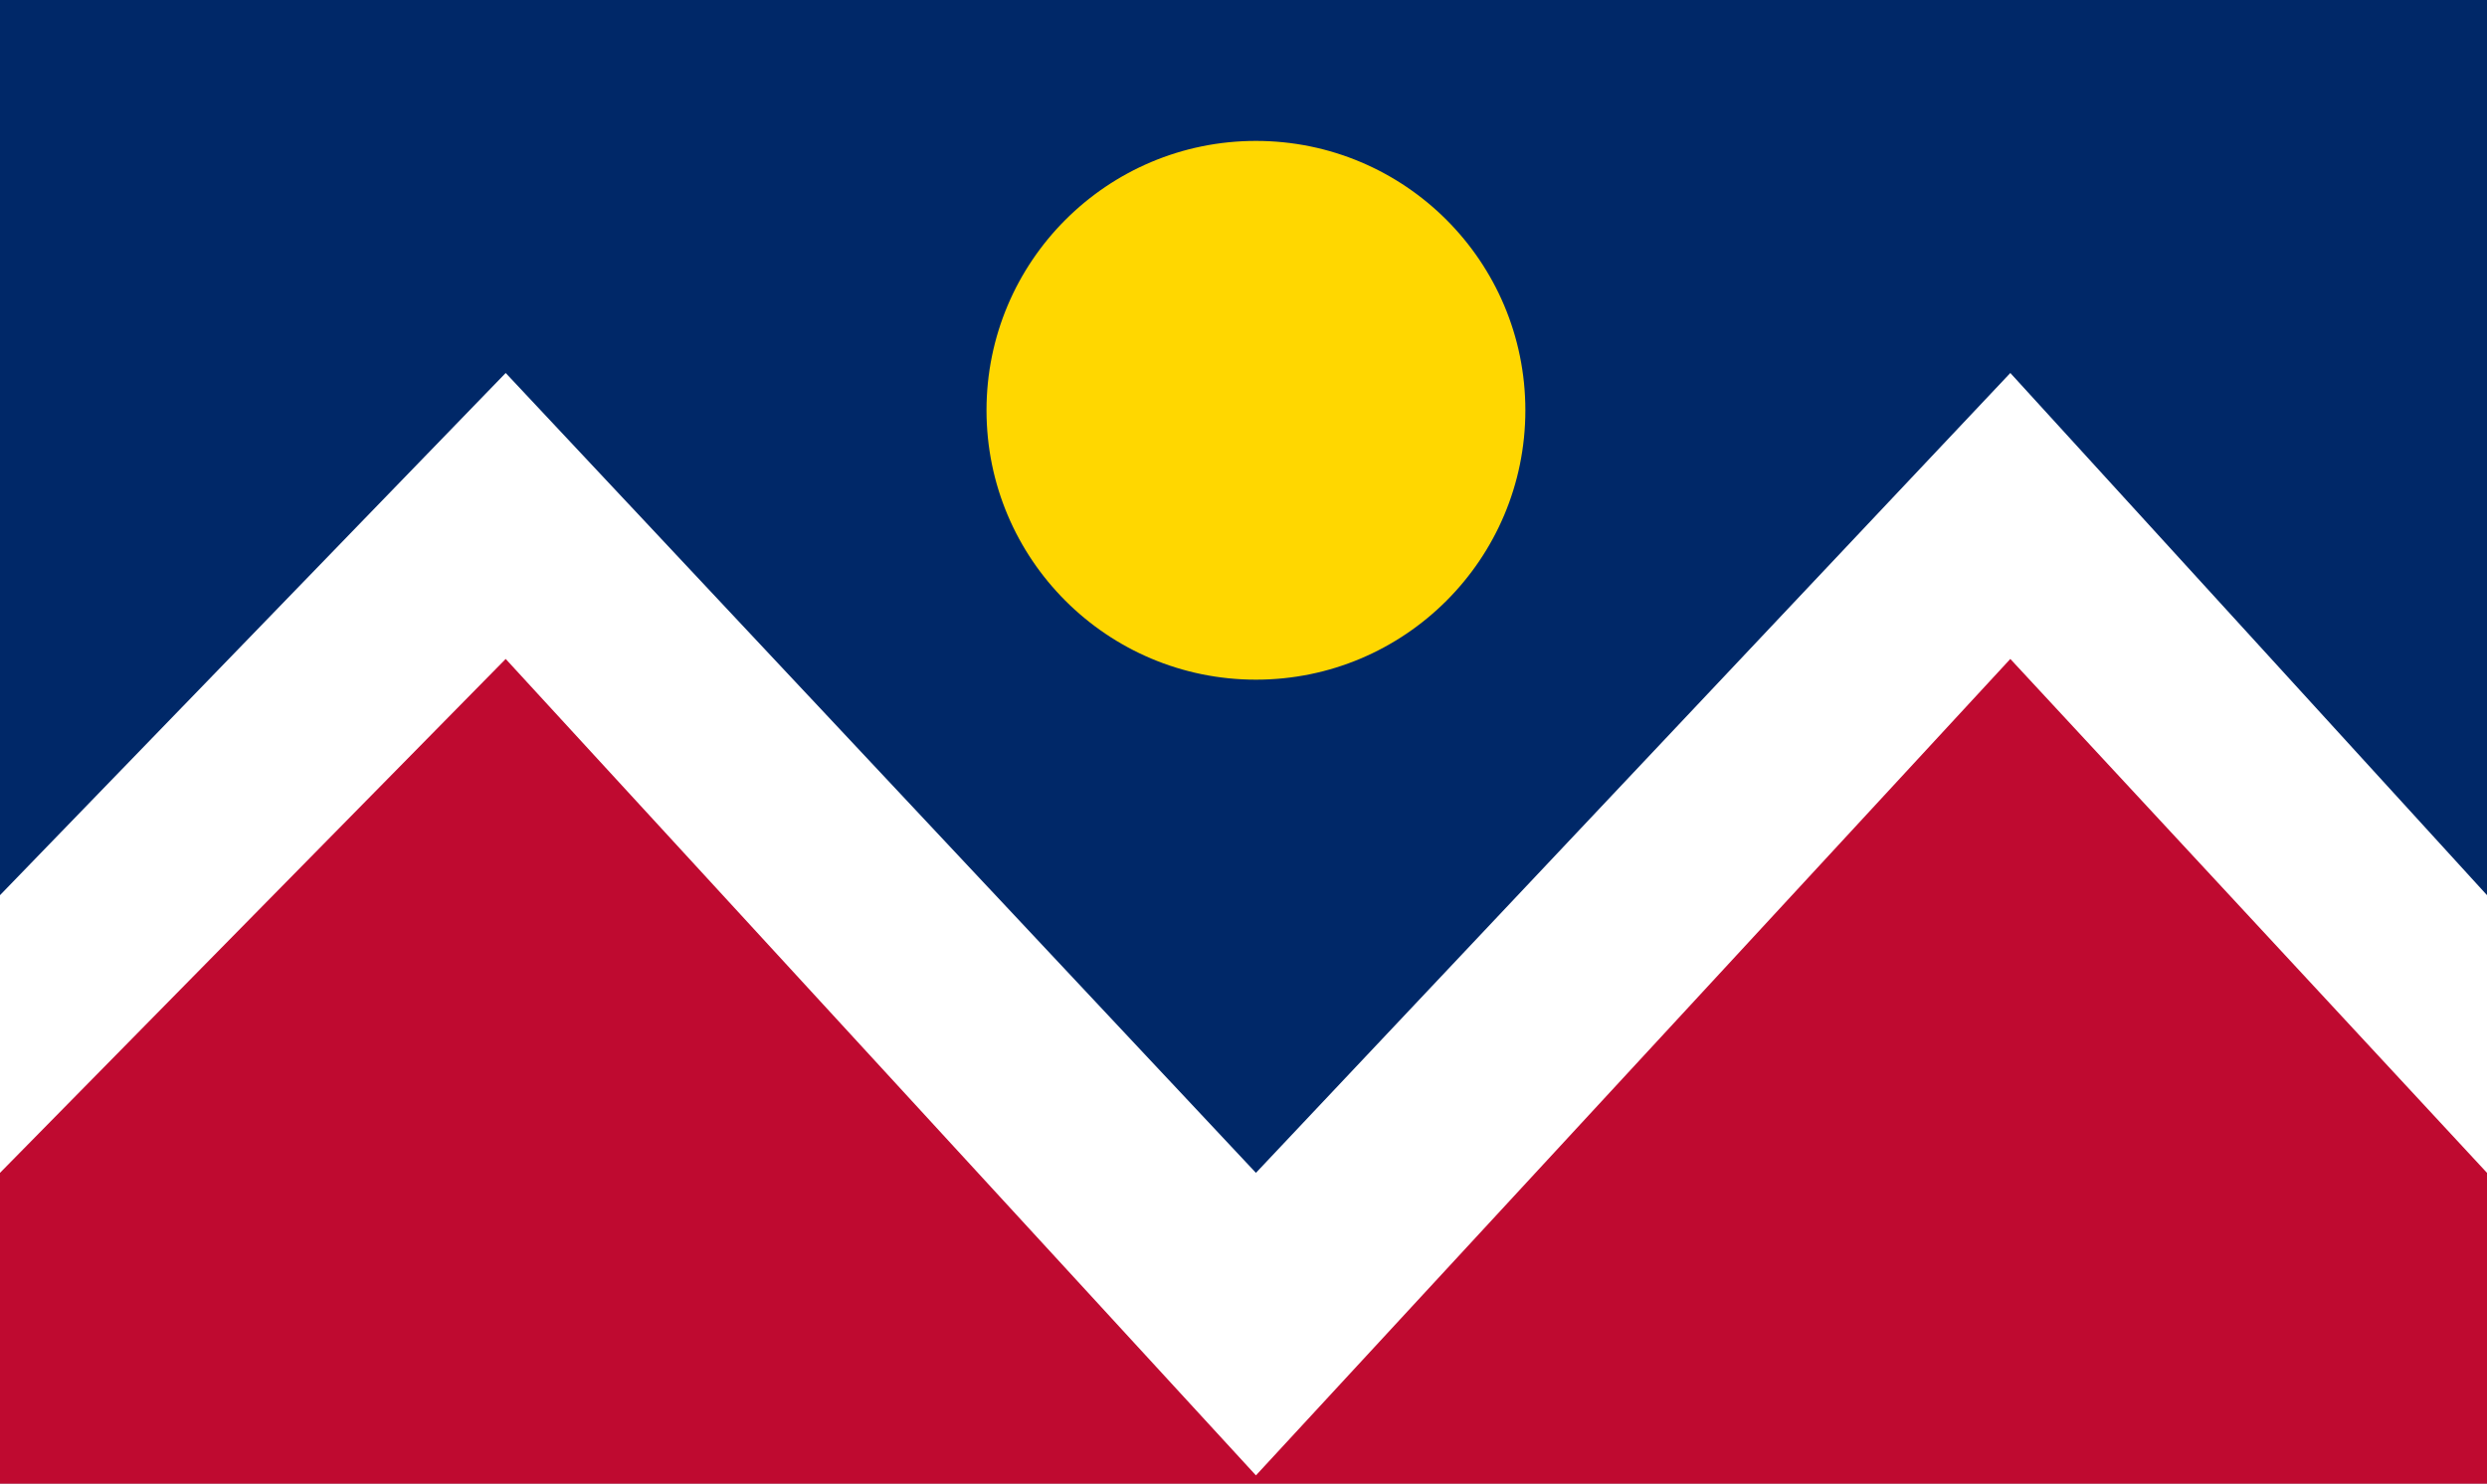 <?xml version="1.0" encoding="iso-8859-1"?>
<!DOCTYPE svg PUBLIC "-//W3C//DTD SVG 1.0//EN" "http://www.w3.org/TR/2001/REC-SVG-20010904/DTD/svg10.dtd">
<!-- Creator: CorelDRAW -->
<svg xmlns="http://www.w3.org/2000/svg" xmlns:odm="http://product.corel.com/CGS/11/cddns/" xml:space="preserve" width="600px" height="358px" style="shape-rendering:geometricPrecision; text-rendering:geometricPrecision; image-rendering:optimizeQuality; fill-rule:evenodd"
     viewBox="0 0 600 358">
 <rect x="0" y="0" width="600" height="358" fill="#808080" stroke="none"/>
 <defs>
  <style type="text/css">
   <![CDATA[
    .fil0 {fill:#002868}
    .fil3 {fill:#bf0a30}
    .fil1 {fill:#ffd700}
    .fil2 {fill:#FFFFFF}
   ]]>
  </style>
 </defs>
 <path class="fil0" d="M0 0l600 0 0 358 -600 0 0 -358z"/>
 <g id="Layer 1">
  <circle class="fil1" cx="303" cy="99" r="65"/>
  <path class="fil2" d="M0 216l0 144 600 0 0 -144 -115 -126 -182 193 -181 -193 -122 126z"/>
  <path class="fil3" d="M0 283l0 77 600 0 0 -77 -115 -124 -182 197 -181 -197 -122 124z"/>
 </g>
</svg>
